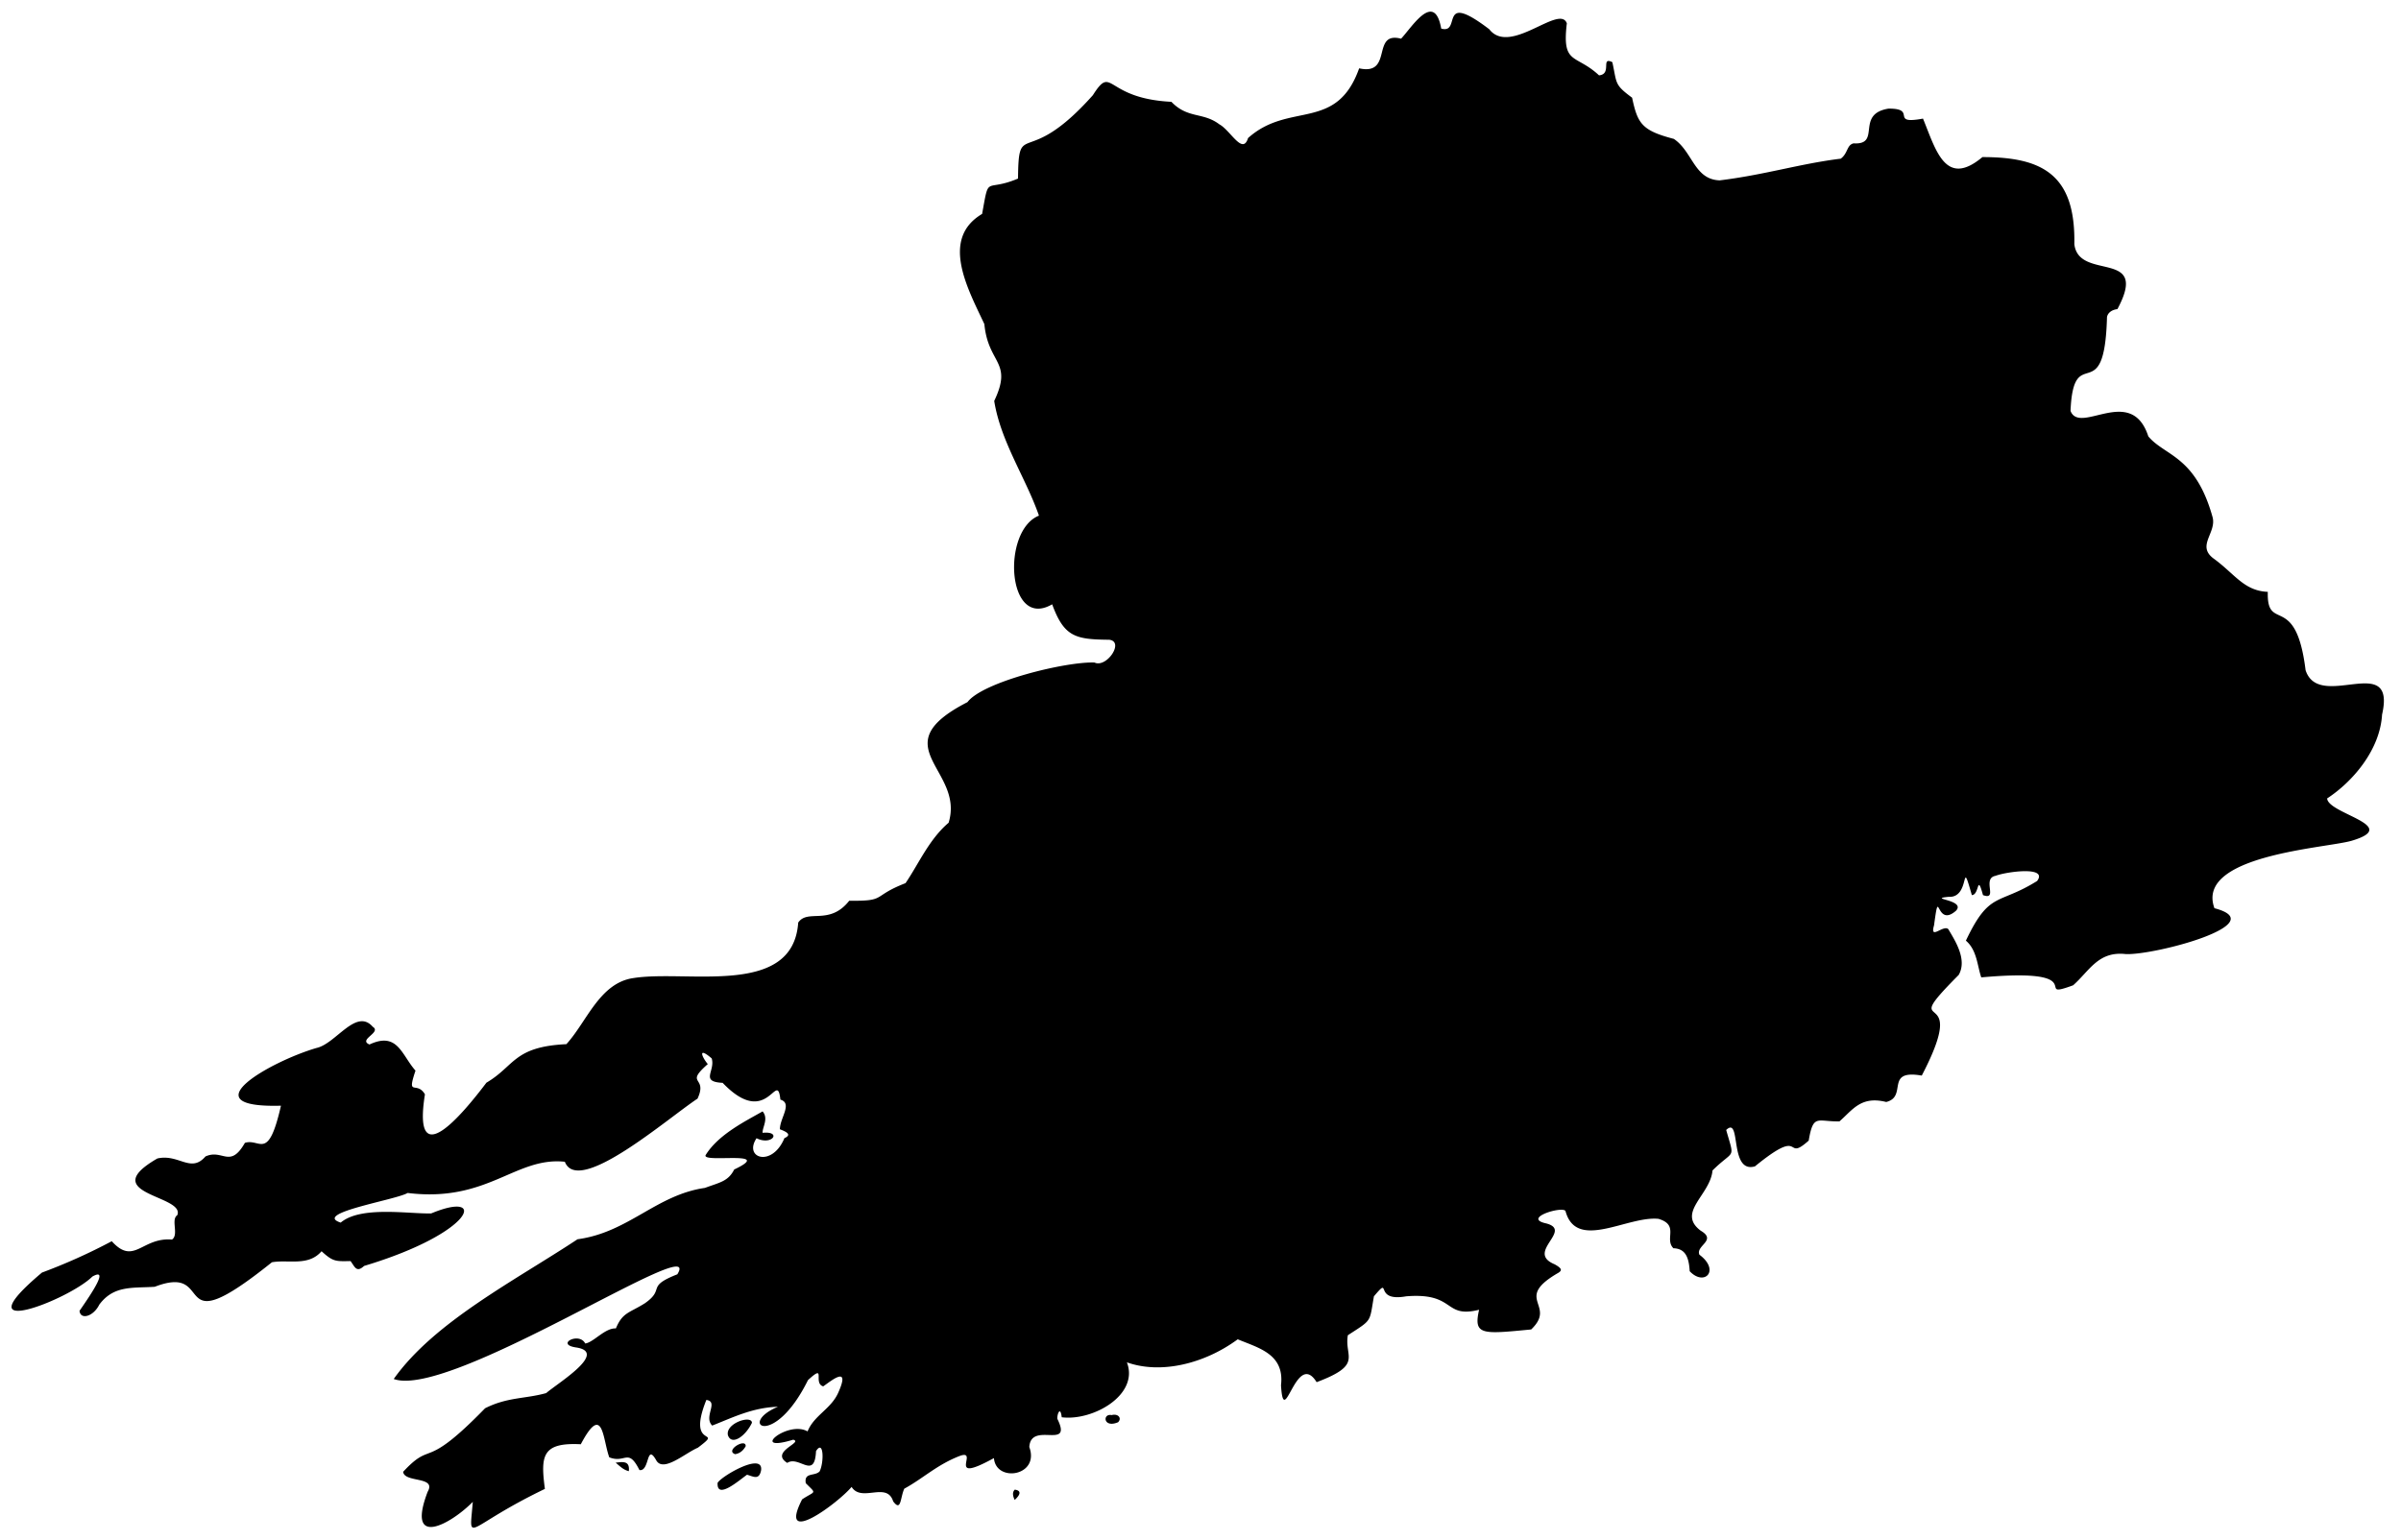 <?xml version="1.0" encoding="utf-8"?>
<svg id="Layer_1" data-name="Layer 1" xmlns="http://www.w3.org/2000/svg" width="1538.04" height="986.55" viewBox="0 0 1538.04 986.55">
    <title>CorkMap_Unselected</title>
    <g id="cork-zonemap">
  
        <g id="cork_county" data-name="Cork County">
             <path d="M1525.91,457.91c9.38-40.93-40.36-1.71-49-28.5-6.23-50.59-25-23.49-24.19-50.16-15.4-.65-21.07-11.49-35-21.56-10.62-8.14,2.22-16.27-.36-26.25-11-39.58-30.6-39.13-41.18-51.83-10.94-33.5-43.81-.67-49.83-16.31,1.9-45.47,21.75.13,23.36-60.15.4-2.25,2.46-4.55,6.67-5.07,20.93-39-24.77-17.55-27.59-41.65.84-44.61-20.53-55.81-58.88-55.77-23.78,19.88-29.82-4.62-38.06-24.66-21.9,4-3.21-6.57-22.13-6.4-21.47,3.53-4.23,23.38-22.35,22.25-4.46,1.08-3.51,6.36-8.22,9.83-25.61,3.1-48.87,10.4-77.56,13.89-16.35-.56-17.24-18.45-29.37-26.58-20.59-5.38-23.18-9.84-26.72-26.39-11.5-8.5-9.64-9-12.65-22.76-7.71-3.79,0,7.64-8.53,8.44-15-14-23.84-6.33-20.63-33.36C999,2.33,967.32,36,954,18.74c-33.17-25.22-17.38,3.34-30.78-.42-4.39-24.58-18.92-.66-25.71,6.47-19.4-5-4.82,23.84-26.86,19-14.58,41-44.79,21-71.17,44.68-3.47,11.2-11.27-5-18.35-8.78-10.55-8-20.15-3.45-30.75-14.45C707.28,63.1,713,40.71,700.07,61,657,109.35,652.5,75.3,652.13,114.43c-21.51,9.06-18.31-3.28-23,22.64-27.07,16.09-9,48.25,1.44,70.62,2.46,25.82,18.43,23.75,6.31,49.23,4.15,26.14,20.33,49.44,28.66,73.5C641.39,340,645.06,404,674,387.23c7.65,20.89,14.89,22.51,36.51,22.71,10,1.13-1.66,18.28-9.39,14.6-18.2-.72-71.62,12.32-81.38,25.38-55.48,28.45-1.57,43.07-12.07,77.28-12.52,10.59-19.34,26.65-27.61,38.71C558,574.45,568.4,577.5,544,577.18c-12.7,16.16-26.58,5-32.68,14-3.33,48.08-71,30.08-105.51,35.54-21.75,3.06-29.91,28.09-43,42.36-34,1.63-33,14-51.22,24.69-15.33,20.27-47.61,59.12-39.38,7.45-5.31-9-11.86,2.2-6.05-15.18-9-10.17-11.46-25.16-29.47-16.75-7.54-3.13,8-7.72,2.11-11.33-10.68-12.28-23.59,10.81-36,13.55-29.05,8.44-82.69,38.64-22.82,37-8.27,36.3-13.34,20.62-23.11,23.83-9.62,16.79-14.21,3.68-25.25,8.7-9.44,10.9-17-1.83-30.81,1.29-39.85,23,18.11,23.48,12.75,36.34-4.28,2.83,1.19,12.57-3.39,15.62-19.38-1.58-24.25,16.89-38.58,1.06a368.58,368.58,0,0,1-44.72,20.1C-26,859.91,43.84,833.18,59.17,818c10.72-6,.13,9.93-8.22,21.94.5,5.93,8.81,3.81,12.64-3.93,9.3-12.54,21.3-10.52,35.53-11.46,40.62-15.7,7.18,38.81,75.06-15.71,10.35-1.89,23.38,2.78,31.8-7.07,7.41,6.77,9,6.49,18.58,6.31,2.69,3.56,3.71,7.7,8.68,3.11,70.83-21.25,79.33-48.8,43-33.66-14.17.43-45.1-5-58,5.9-18.41-6,35.18-14.47,42.9-19,51.34,6.32,69-23.35,100.69-20,8.58,22.18,65.81-27.79,85-40.45,6.79-14.66-8.72-8.7,6.57-22.14-3.51-4.06-6.9-11.69,2.51-3.63,2.45,8.16-7.66,14.94,7,15.65,29,30.28,34.78-9.22,37,10.76,8,2.35-.39,11.93-.32,19,2.83,1.12,8.58,3.22,2.89,5.68-7.87,18.93-26.38,12.86-17.85.06,10.07,5,16.41-4.74,3.87-3.47-.22-3.48,4-9.09,0-13.73-10.87,6.25-28.27,14.69-36.48,28-2.66,5.38,45-3.43,18.29,9.24-3.86,7.66-9.35,8.28-18.73,11.78-31.15,4.47-49,28.53-81.63,32.92-40.27,26.6-91.74,52.89-117.73,89.53,36.5,13.15,199.71-96.21,181.67-67.08-20.58,8.09-7.4,9.21-20.81,18.57-10,6.29-14.27,5.78-18.55,16.1-7-.37-14.33,9-19.66,9.66-3.79-7.61-19.27.51-6,2.52,21.1,3-11.2,22.61-19,29.27-13.48,3.76-24.72,2.46-39.13,9.72-40,41.09-33.15,19.92-52.49,40.71.8,7.21,21.59,2.64,15.7,12.8-14.16,37.08,15.24,20.43,28.91,6.46-2.2,28.33-5.74,16.72,46.19-8.3-2.8-21.16-1.9-29.89,23-28.61,14.34-27.11,14-3.1,18.24,8.37,10.39,4.14,12-6.37,19.33,8.17,6.7,1.08,4.27-17.59,10.69-6.38,4.42,8.27,18.57-4.5,26.73-7.94,17.62-13.31-7.77,2.29,5.44-30.62,8.12,1.12-2,10.78,3.75,16.43,13-5.07,25.74-11.57,42.11-12.06-26.35,11-2.88,27.62,19.24-17.07,12.06-11.1,2.92,2,9.76,4,4.32-2.89,17.91-14.48,9.68,3.93-4.58,10.55-15.55,14.6-19.7,24.94-12.79-7.36-38,14.1-9.22,5.31,6.83,1.73-15.25,7.69-3.79,14.87,7.53-5,17.56,11.16,18.42-7.56,5-7.85,5.18,7.41,2.3,13-3.11,3.28-10.09.37-8.86,7.56,7.1,7.2,6.29,4.63-2.35,10.37-16,31.33,23,2.41,31.7-8,6.38,10.19,22.55-3.65,26.62,9.25,5.22,7,4.47-2.33,7.14-8.11,12.09-6.55,21.08-15.52,36-21.15,12-3.91-9.87,18.77,21.42,1.56,1.28,15.9,29.5,11.59,22.66-7.09,1-16.83,28,2.34,18-18-.44-2.21,1.81-9.06,2.77-1.08,19.87,2.53,49.76-14.27,41.74-35.2,21.73,7.77,49.71.93,71-14.76,13.36,5.6,30.07,9.41,27.72,29.39,1.74,29.85,9.66-23.14,22.82-1.92,30.07-11.28,17.54-16.2,20-30.07,15.77-10.24,13.72-7.95,16.7-24.93,11.82-14-1,3.85,20.64,0,32.11-2.6,23.63,14.34,46.74,8.61-3.79,16.51,2.07,15.62,33.36,12.62,16.74-16-12.08-19.38,17.6-36.42,2.27-1.52,2.07-2.75-2.63-5.36-18.83-7.78,12.14-21.66-5.44-26.19-15.4-3.37,10-11.13,12.42-8,6.92,26,39.67,3.06,59.59,5.09,13.5,4,3.58,12.86,9.57,18.84,7.82.24,9.93,6,10.43,14.71,9.4,10,19.73-.51,6.23-10.56-2.55-5.91,11.47-9.11.87-15.37-15.68-11.69,6.13-22.91,7.52-38.63,14.14-14,14.29-6.31,8.76-25.94,9.89-9.46,1.62,28.16,18.43,23.31,32.44-26.49,18.2-2,34.43-16.5,2.92-17.4,5.51-12,19.7-12.32,8.5-7.41,13.77-16.47,29.94-12.42,14-3.46-1.26-21.08,22.78-16.92,32.71-62.7-18-22.58,23.67-64.51,5.74-10.09-2.78-22.6-6.67-29.33-3.22-3-12,7.38-9.15-2.36,3.69-27.17.73,2.26,14.08-9.43,6.59-7.12-19-7.55-4.64-8.92,14.3.87,7.29-27.4,14.79-1.09,5-.11,3.18-14.43,7.14,0,10,3.64-.91-10.67,8.06-12.37,6.84-2.62,33.92-6.39,26.59,3.34-25.17,15.64-30.43,6.25-45.6,38.22,7.11,5.94,7.34,16.35,9.85,23.53,73.35-6.59,31.38,15.12,58.85,5.07,10.61-9.42,16.09-22,33.75-20,19,.74,94.55-19.49,56.77-29.39-12.43-33.95,70.93-38.41,87.72-43.18,32.81-9.64-15.07-17.28-15.53-27.18C1507,501,1524.59,480.63,1525.91,457.91ZM487.54,942.17c1.59-12-25.39,3.71-27.85,8-.72,11.21,13.89-1.72,18.84-5.19C482.65,946.12,486.25,948.63,487.54,942.17Zm-5.86-30.46c-.19-5.23-17.19.33-15.37,8C468.72,926.5,477.54,920.38,481.68,911.71Zm230.45-4.94c-6.06-1.21-5.4,8.6,4.11,4.57C718.87,908.67,716.13,905.64,712.13,906.77ZM477.68,926.7c.23-5.47-13.59,2.77-6.75,5.11C472.92,931.49,475.56,930.46,477.68,926.7Zm-83.29,10.55c3.12,2.68,5.17,4.68,8.43,5.44C403.47,936.33,399.74,936.54,394.39,937.25ZM650,961.13c1.17-1.08,6.24-5.74.06-6.59C648.87,955.69,648.27,957.56,650,961.13Z" stroke-linecap="round" stroke-linejoin="round" />
            
        </g>
        <g id="cork_city" data-name="Cork City">
             <path d="M1190,581.65c-.12-5.07,2.49-6.51,7.21-5.8,5.58.84,12.93-4.12,15.17-9.27,2.78-6.41,5.07-12.61,1.48-19.51-.54-1,.37-2.82.56-4a22,22,0,0,0-12.19-2.51c-1.17.08-2.37.34-3.64-.62-3.84-2.91-4.75-18.08-1.44-21.68a14.1,14.1,0,0,0,3.37-13.53c-1.72-5.36-.69-8.76,3.09-12.38,2.88-2.77,2.39-6-.67-8.54-11.13-9.06-11.83-11.91-5.76-24.49a17.72,17.72,0,0,0,.8-3.09c-3.61-1.82-3.89-6.86-8.54-8.71a48.2,48.2,0,0,1-23.22,11.59c-7.83,1.37-14.87,2.44-20.42,9.32-2.19,2.72-7.78,3.15-12,3.66-2.61.32-4.67,1.09-5.65,3.1-3.75,7.72-11.64,7.22-18.15,9-1.72.48-6.52.86-6.43-4,0-.72-.36-2-.7-2.08-11.63-1.73-14.89-17.57-29.44-15.59-2.15,2-1.14,8.39-5.22,10.16-3.15,1.35-7.54-.17-11.38-.4-.48,0-1.3-.17-1.39,0-4.62,9.87-12,2-18.43,3-1,3.42-1.68,7.27-3.36,10.61-1.19,2.37-.17,3.74.93,5.06,3.51,4.25,5.75,8.3.71,13a3.3,3.3,0,0,0,0,4.92c2,1.87,3,4.25,4.57,7.06-6.25,3.53-7.8,8.13-5.05,15.46,1.39,3.71.27,9.55-3.18,13.51, M1033.82,543.53c12.54.17,23.43,7.52,36,8.17,3.34.18,7.15,3.43,9.72,5.29,6.8,4.91,13.76,5.28,21.23,5.22,10.37-.07,11.51.37,14.3,10.12,2.08,7.3,5.26,13.47,11.55,18,2.86,2.07,5.11,5,7.78,7.64,3.66-2,5.87-5.89,10.27-5.59,2.4.17,3-1.37,3.71-3.53,2.71-8.13,6.39-9.81,15.72-8,2.28.45,4,1.63,6-2,3.48-6.28,6.29-6.07,12.71-1.62a45.3,45.3,0,0,0,5.73,2.91" stroke-linecap="round" stroke-linejoin="round"  />
        </g>
    </g>
</svg>